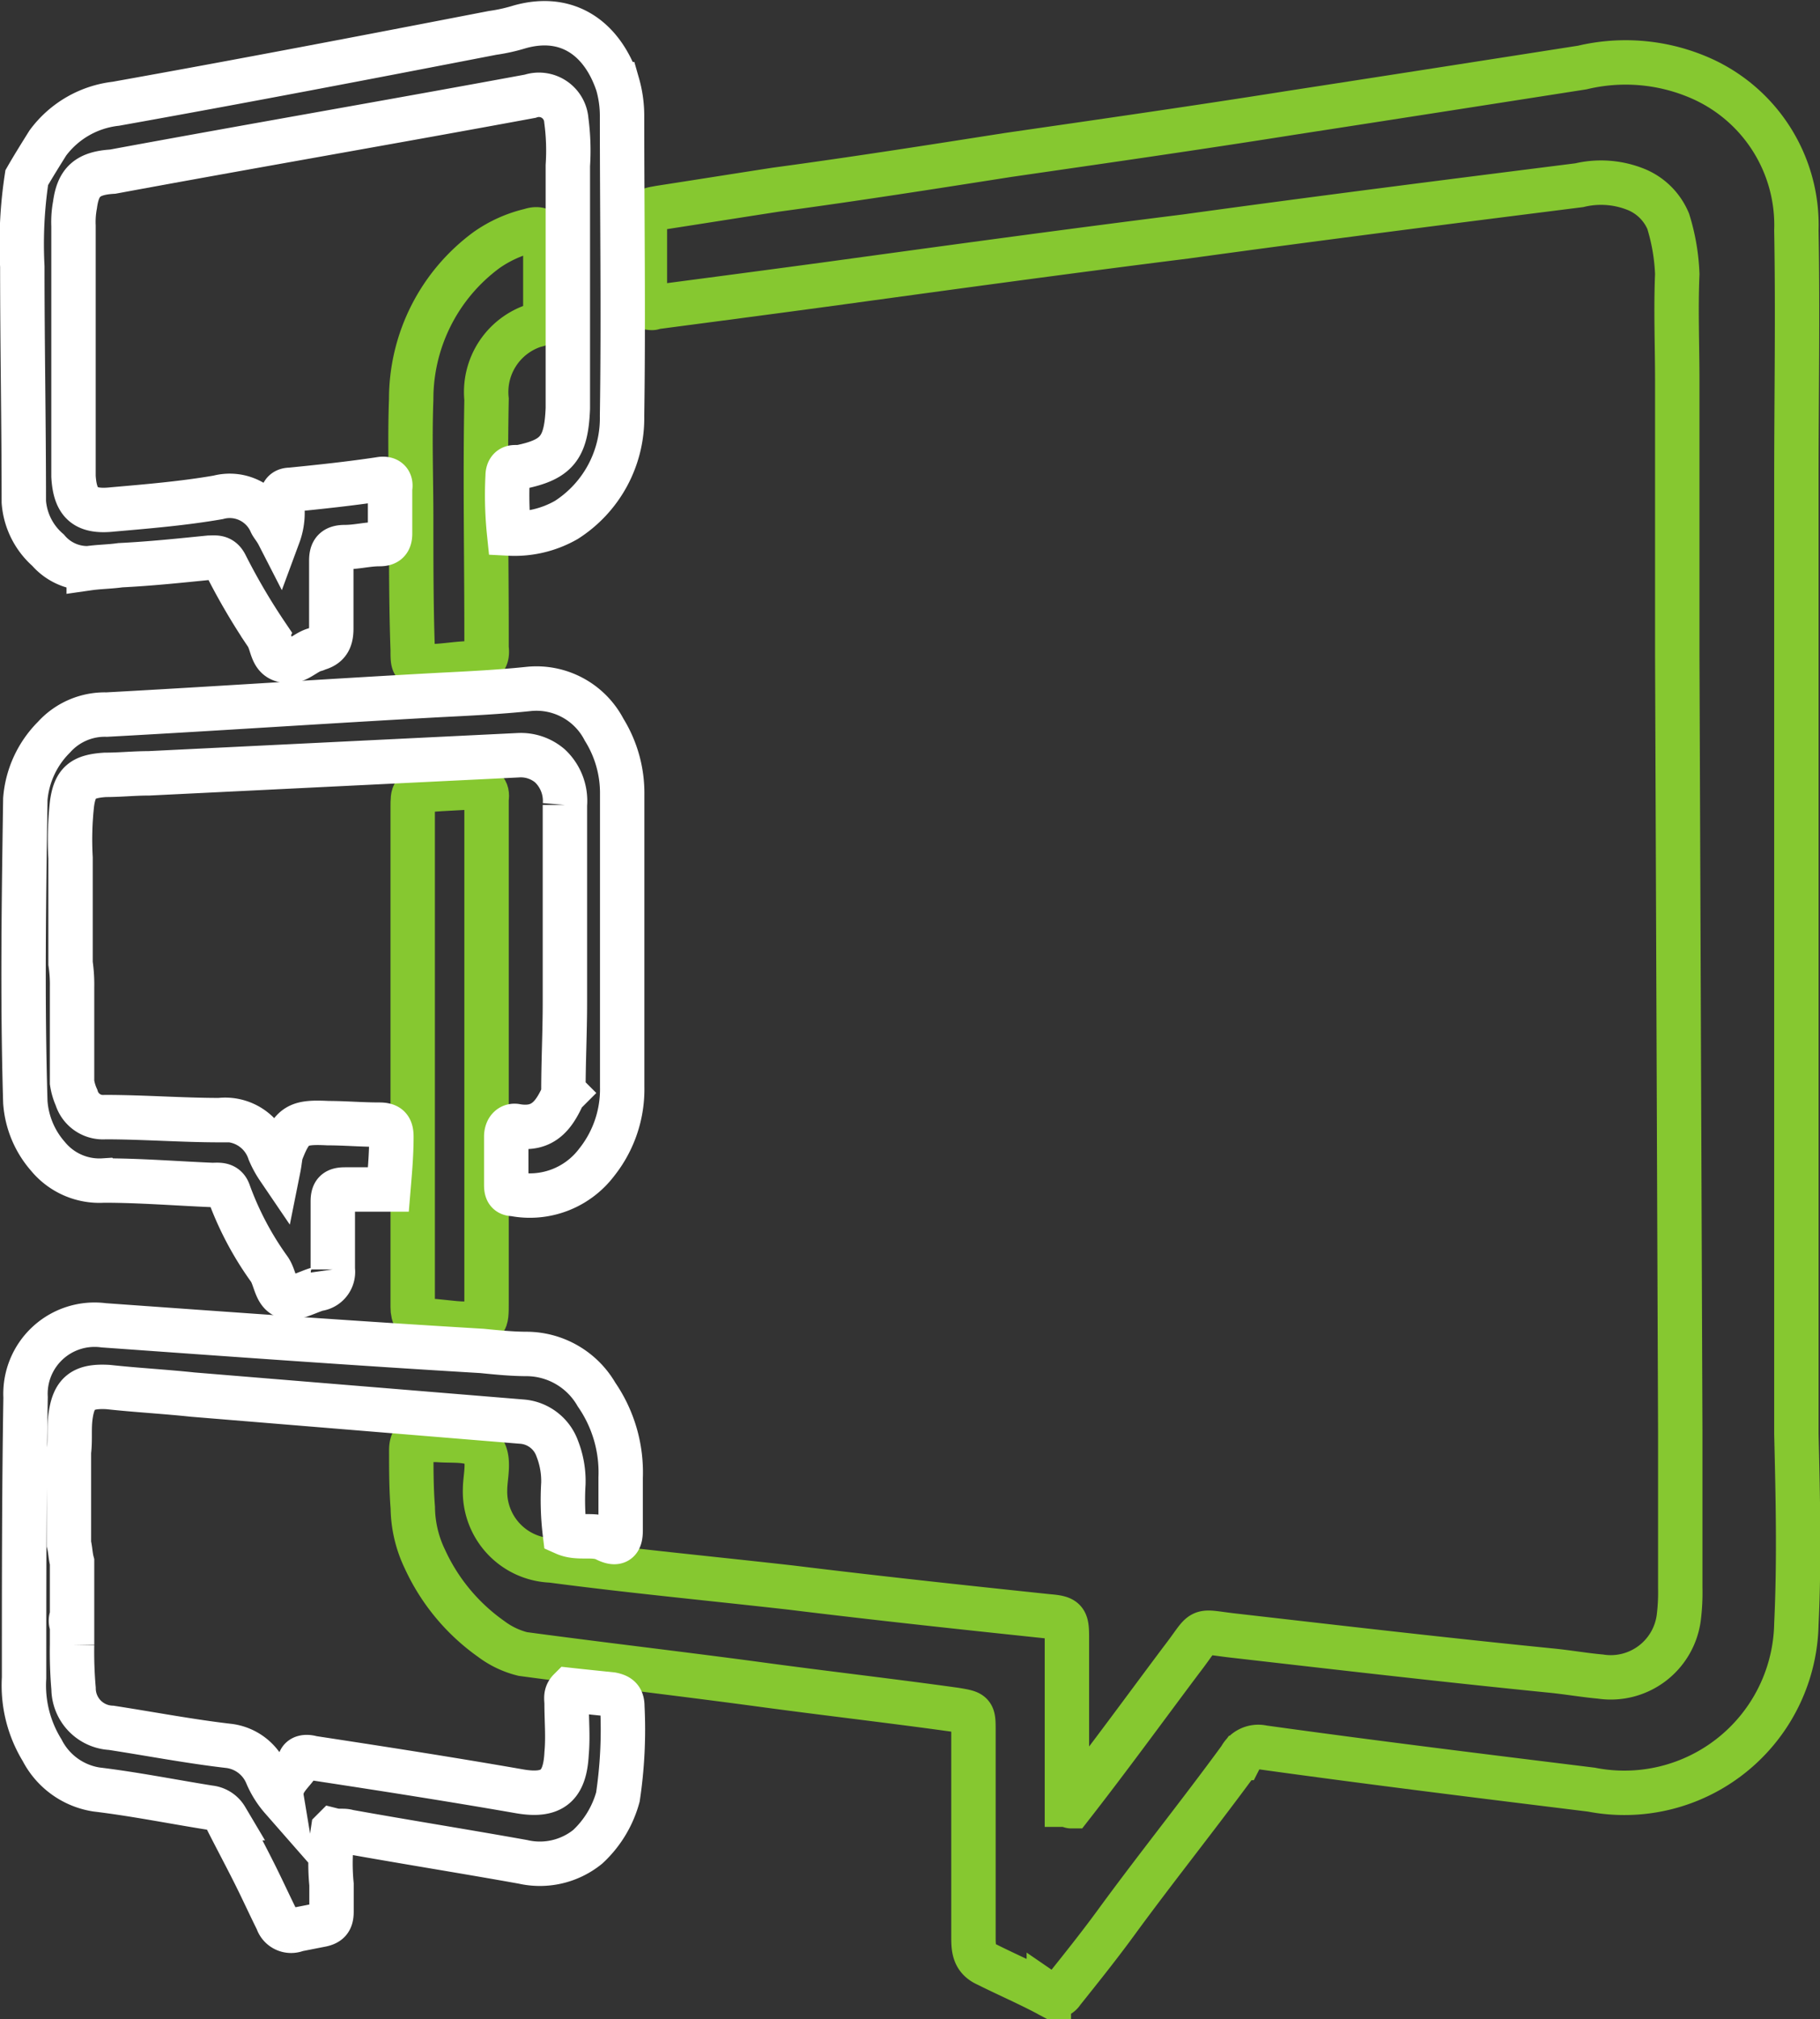 <svg xmlns="http://www.w3.org/2000/svg" viewBox="0 0 81.987 90.919">
  <rect x="0" y="0" width="81.987" height="90.919" fill="#333333" stroke="none"/>
  <defs>
    <style>
      .cls-1, .cls-2 {
        fill: none;
        stroke-miterlimit: 10;
        stroke-width: 2px;
      }

      .cls-1 {
        stroke: #86c830;
      }

      .cls-2 {
        stroke: #fff;
      }
    </style>
  </defs>
  <g id="Talkpush_Logo_Icon" transform="translate(-0.291 -0.413)">
    <g id="Group_134" data-name="Group 134" transform="translate(18.784 3.238)">
      <path id="Path_258" data-name="Path 258" class="cls-1" d="M84.269,65.743v6.993a9.1,9.1,0,0,1-.068,1.358,3.09,3.09,0,0,1-3.531,2.648c-.747-.068-1.494-.2-2.241-.272-4.753-.475-9.438-1.018-14.19-1.562-1.833-.2-1.29-.407-2.444,1.086-1.63,2.173-3.259,4.413-4.956,6.586-.068,0-.136-.068-.2-.068V74.977c0-.815-.068-.883-.883-.951-3.87-.407-7.672-.815-11.542-1.29-3.6-.407-7.2-.747-10.8-1.222a3.1,3.1,0,0,1-2.987-3.191c0-.611.272-1.494-.2-1.9s-1.29-.272-1.969-.339a1.88,1.88,0,0,1-.611-.068c-.407-.068-.543.136-.543.543,0,.883,0,1.7.068,2.58a5.483,5.483,0,0,0,.543,2.308,8.981,8.981,0,0,0,2.987,3.6,3.941,3.941,0,0,0,1.426.679c3.531.475,7.061.883,10.592,1.358,2.987.407,5.975.747,8.894,1.154.815.136.815.136.815.951V88.42c0,.543,0,1.018.611,1.29.951.475,1.9.883,2.784,1.358a.428.428,0,0,0,.611-.136c.815-1.018,1.63-2.037,2.376-3.055,1.833-2.512,3.8-4.956,5.635-7.469a.911.911,0,0,1,1.018-.475c4.889.679,9.845,1.29,14.8,1.9A7.75,7.75,0,0,0,89.5,74.366c.136-2.852.068-5.7,0-8.555V22.968c0-3.8.068-7.536,0-11.339A7.226,7.226,0,0,0,85.016,4.7a8.41,8.41,0,0,0-5.16-.407c-4.345.679-8.691,1.358-13.1,2.037-4.277.679-8.555,1.29-12.765,1.9-3.463.543-6.925,1.086-10.456,1.562-1.765.272-3.463.543-5.228.815-.339.068-.679.068-.679.475v4.006c.2,0,.339.068.407,0,2.58-.339,5.16-.679,7.672-1.018C51.135,13.327,56.567,12.58,62,11.9c5.907-.815,11.814-1.562,17.721-2.308a4.224,4.224,0,0,1,2.58.2,2.658,2.658,0,0,1,1.426,1.426,9.169,9.169,0,0,1,.407,2.376c-.068,1.63,0,3.191,0,4.821V30.776Z" transform="translate(-27.07 -4.078)"/>
      <path id="Path_259" data-name="Path 259" class="cls-1" d="M30.527,64.186V75.321c0,.951,0,.951-.951.951-.611,0-1.222-.136-1.833-.136-.407,0-.543-.2-.543-.611V53.051c0-.747,0-.747.747-.815.679-.068,1.358-.068,2.037-.136.407,0,.611.136.543.543V64.186Z" transform="translate(-27.102 -19.495)"/>
      <path id="Path_260" data-name="Path 260" class="cls-1" d="M27.086,28.145c0-1.765-.068-3.531,0-5.364a8.33,8.33,0,0,1,3.395-6.722,5.681,5.681,0,0,1,1.969-.883c.407-.136.679,0,.679.475v3.259c0,.339-.136.475-.475.543a3.146,3.146,0,0,0-2.173,3.327c-.068,3.531,0,7.061,0,10.592v.611c.068.475-.136.679-.611.679-.679,0-1.29.136-1.969.136-.747,0-.747,0-.747-.747-.068-1.9-.068-3.938-.068-5.907Z" transform="translate(-27.056 -7.625)"/>
    </g>
    <g id="Group_139" data-name="Group 139" transform="translate(1.289 1.459)">
      <path id="Path_261" data-name="Path 261" class="cls-2" d="M23.227,24.436a16.593,16.593,0,0,1-.068-2.58c0-.2.068-.407.339-.407h.2c1.7-.339,2.1-.883,2.173-2.648V7.869a10.227,10.227,0,0,0-.068-2.037,1.238,1.238,0,0,0-1.63-1.086C17.931,5.9,11.617,6.986,5.37,8.141c-1.154.068-1.562.475-1.7,1.494a4.175,4.175,0,0,0-.068.951V21.856c.068,1.222.543,1.63,1.765,1.494,1.562-.136,3.191-.272,4.753-.543A2.027,2.027,0,0,1,12.5,23.961c.068.136.2.272.339.543a2.881,2.881,0,0,0,.136-1.494c0-.339.068-.543.407-.543,1.358-.136,2.648-.272,4.006-.475.339-.068.543.068.475.407v2.037c0,.339-.136.475-.475.475-.543,0-1.018.136-1.562.136-.475,0-.611.2-.611.611v3.055c0,.475-.136.747-.543.883-.068,0-.136.068-.2.068-.475.136-.883.679-1.426.475-.543-.136-.475-.747-.747-1.154a28.889,28.889,0,0,1-1.833-3.123c-.2-.407-.475-.339-.747-.339-1.358.136-2.648.272-4.006.339-.475.068-.951.068-1.426.136a2.325,2.325,0,0,1-1.833-.815A3.2,3.2,0,0,1,1.364,23.01c0-3.531-.068-7.061-.068-10.592a19.823,19.823,0,0,1,.2-4.006c.272-.475.611-1.018.951-1.562A4.43,4.43,0,0,1,5.506,5.085c5.7-1.018,11.339-2.1,16.974-3.191A7.894,7.894,0,0,0,23.7,1.623c2.173-.611,3.734.543,4.413,2.58a5.169,5.169,0,0,1,.2,1.426c0,4.481.068,8.962,0,13.511a5.44,5.44,0,0,1-2.512,4.685A4.693,4.693,0,0,1,23.227,24.436Z" transform="translate(-1.289 -1.459)"/>
      <path id="Path_262" data-name="Path 262" class="cls-2" d="M3.568,59.036v4.277h0a2.587,2.587,0,0,0,.2.679,1.247,1.247,0,0,0,1.29.883c1.7,0,3.463.136,5.16.136a2.1,2.1,0,0,1,2.241,1.426,4.345,4.345,0,0,0,.407.747c.068-.339.068-.543.136-.747.475-1.222.747-1.358,2.1-1.29.747,0,1.494.068,2.308.068.407,0,.543.136.543.543,0,.815-.068,1.562-.136,2.376H15.857c-.407,0-.543.136-.543.543v3.055a.778.778,0,0,1-.679.883c-.475.136-1.018.475-1.426.339-.475-.136-.475-.815-.747-1.222a14.142,14.142,0,0,1-1.833-3.463c-.136-.407-.475-.339-.747-.339-1.63-.068-3.259-.2-4.889-.2A3,3,0,0,1,2.481,66.64,4.14,4.14,0,0,1,1.463,64.2c-.136-4.549-.068-9.1,0-13.647a4.434,4.434,0,0,1,1.29-2.784,3.082,3.082,0,0,1,2.376-1.018c5.024-.272,9.981-.611,15.005-.883,1.358-.068,2.716-.136,4.006-.272a3.433,3.433,0,0,1,3.395,1.833,5.407,5.407,0,0,1,.815,2.92V63.517A5.276,5.276,0,0,1,27.2,66.912a3.777,3.777,0,0,1-3.734,1.426c-.272,0-.339-.136-.339-.407V65.758c0-.339.2-.543.475-.475,1.222.2,1.7-.543,2.1-1.426l.068-.068-.068-.068c0-1.358.068-2.648.068-4.006V51.432h0v-.611h0a2.164,2.164,0,0,0-.679-1.765,2.017,2.017,0,0,0-1.426-.475c-5.568.272-11.067.543-16.635.815-.679,0-1.29.068-1.969.068-1.018.068-1.358.339-1.494,1.29A14.708,14.708,0,0,0,3.5,53.2V57.95a6.61,6.61,0,0,1,.068,1.086Z" transform="translate(-1.32 -15.622)"/>
      <path id="Path_263" data-name="Path 263" class="cls-2" d="M3.573,98.456V100.9a.433.433,0,0,0,0,.407v.883a19.08,19.08,0,0,0,.068,1.969,1.781,1.781,0,0,0,1.7,1.765c1.765.272,3.531.611,5.3.815a2.131,2.131,0,0,1,1.7,1.29,3.989,3.989,0,0,0,.679,1.086c-.136-.815.543-1.154.815-1.7.068-.2.339-.2.543-.136,3.123.475,6.179.951,9.3,1.494,1.494.272,2.1-.2,2.173-1.7.068-.747,0-1.494,0-2.241,0-.2-.068-.407.136-.611.611.068,1.29.136,1.9.2.339.068.475.2.475.543a20.5,20.5,0,0,1-.2,4.074,4.769,4.769,0,0,1-1.358,2.241,3.423,3.423,0,0,1-2.92.679c-2.648-.475-5.228-.883-7.876-1.358-.2-.068-.407,0-.679-.068a9.827,9.827,0,0,0-.068,2.444v1.222c0,.407-.136.543-.543.611l-1.018.2a.653.653,0,0,1-.883-.407c-.339-.679-.679-1.426-1.018-2.1-.407-.815-.883-1.7-1.29-2.512a.979.979,0,0,0-.747-.475c-1.7-.272-3.395-.611-5.092-.815a3.326,3.326,0,0,1-2.444-1.765,5.568,5.568,0,0,1-.815-3.259c0-4.21,0-8.419.068-12.629A3.113,3.113,0,0,1,5,87.8c5.7.407,11.339.815,17.042,1.154.679.068,1.358.136,2.037.136A3.654,3.654,0,0,1,27.2,90.919a6.165,6.165,0,0,1,1.086,3.734V97.03c0,.475-.136.679-.679.407s-1.222,0-1.833-.272h0a12.366,12.366,0,0,1-.068-2.241,3.983,3.983,0,0,0-.272-1.562,1.838,1.838,0,0,0-1.562-1.222L9,90.919c-1.29-.136-2.512-.2-3.8-.339-1.154-.068-1.562.272-1.7,1.358-.068.543,0,1.018-.068,1.562h0v4.142C3.5,97.912,3.5,98.184,3.573,98.456Z" transform="translate(-1.325 -29.173)"/>
    </g>
  </g>
</svg>
